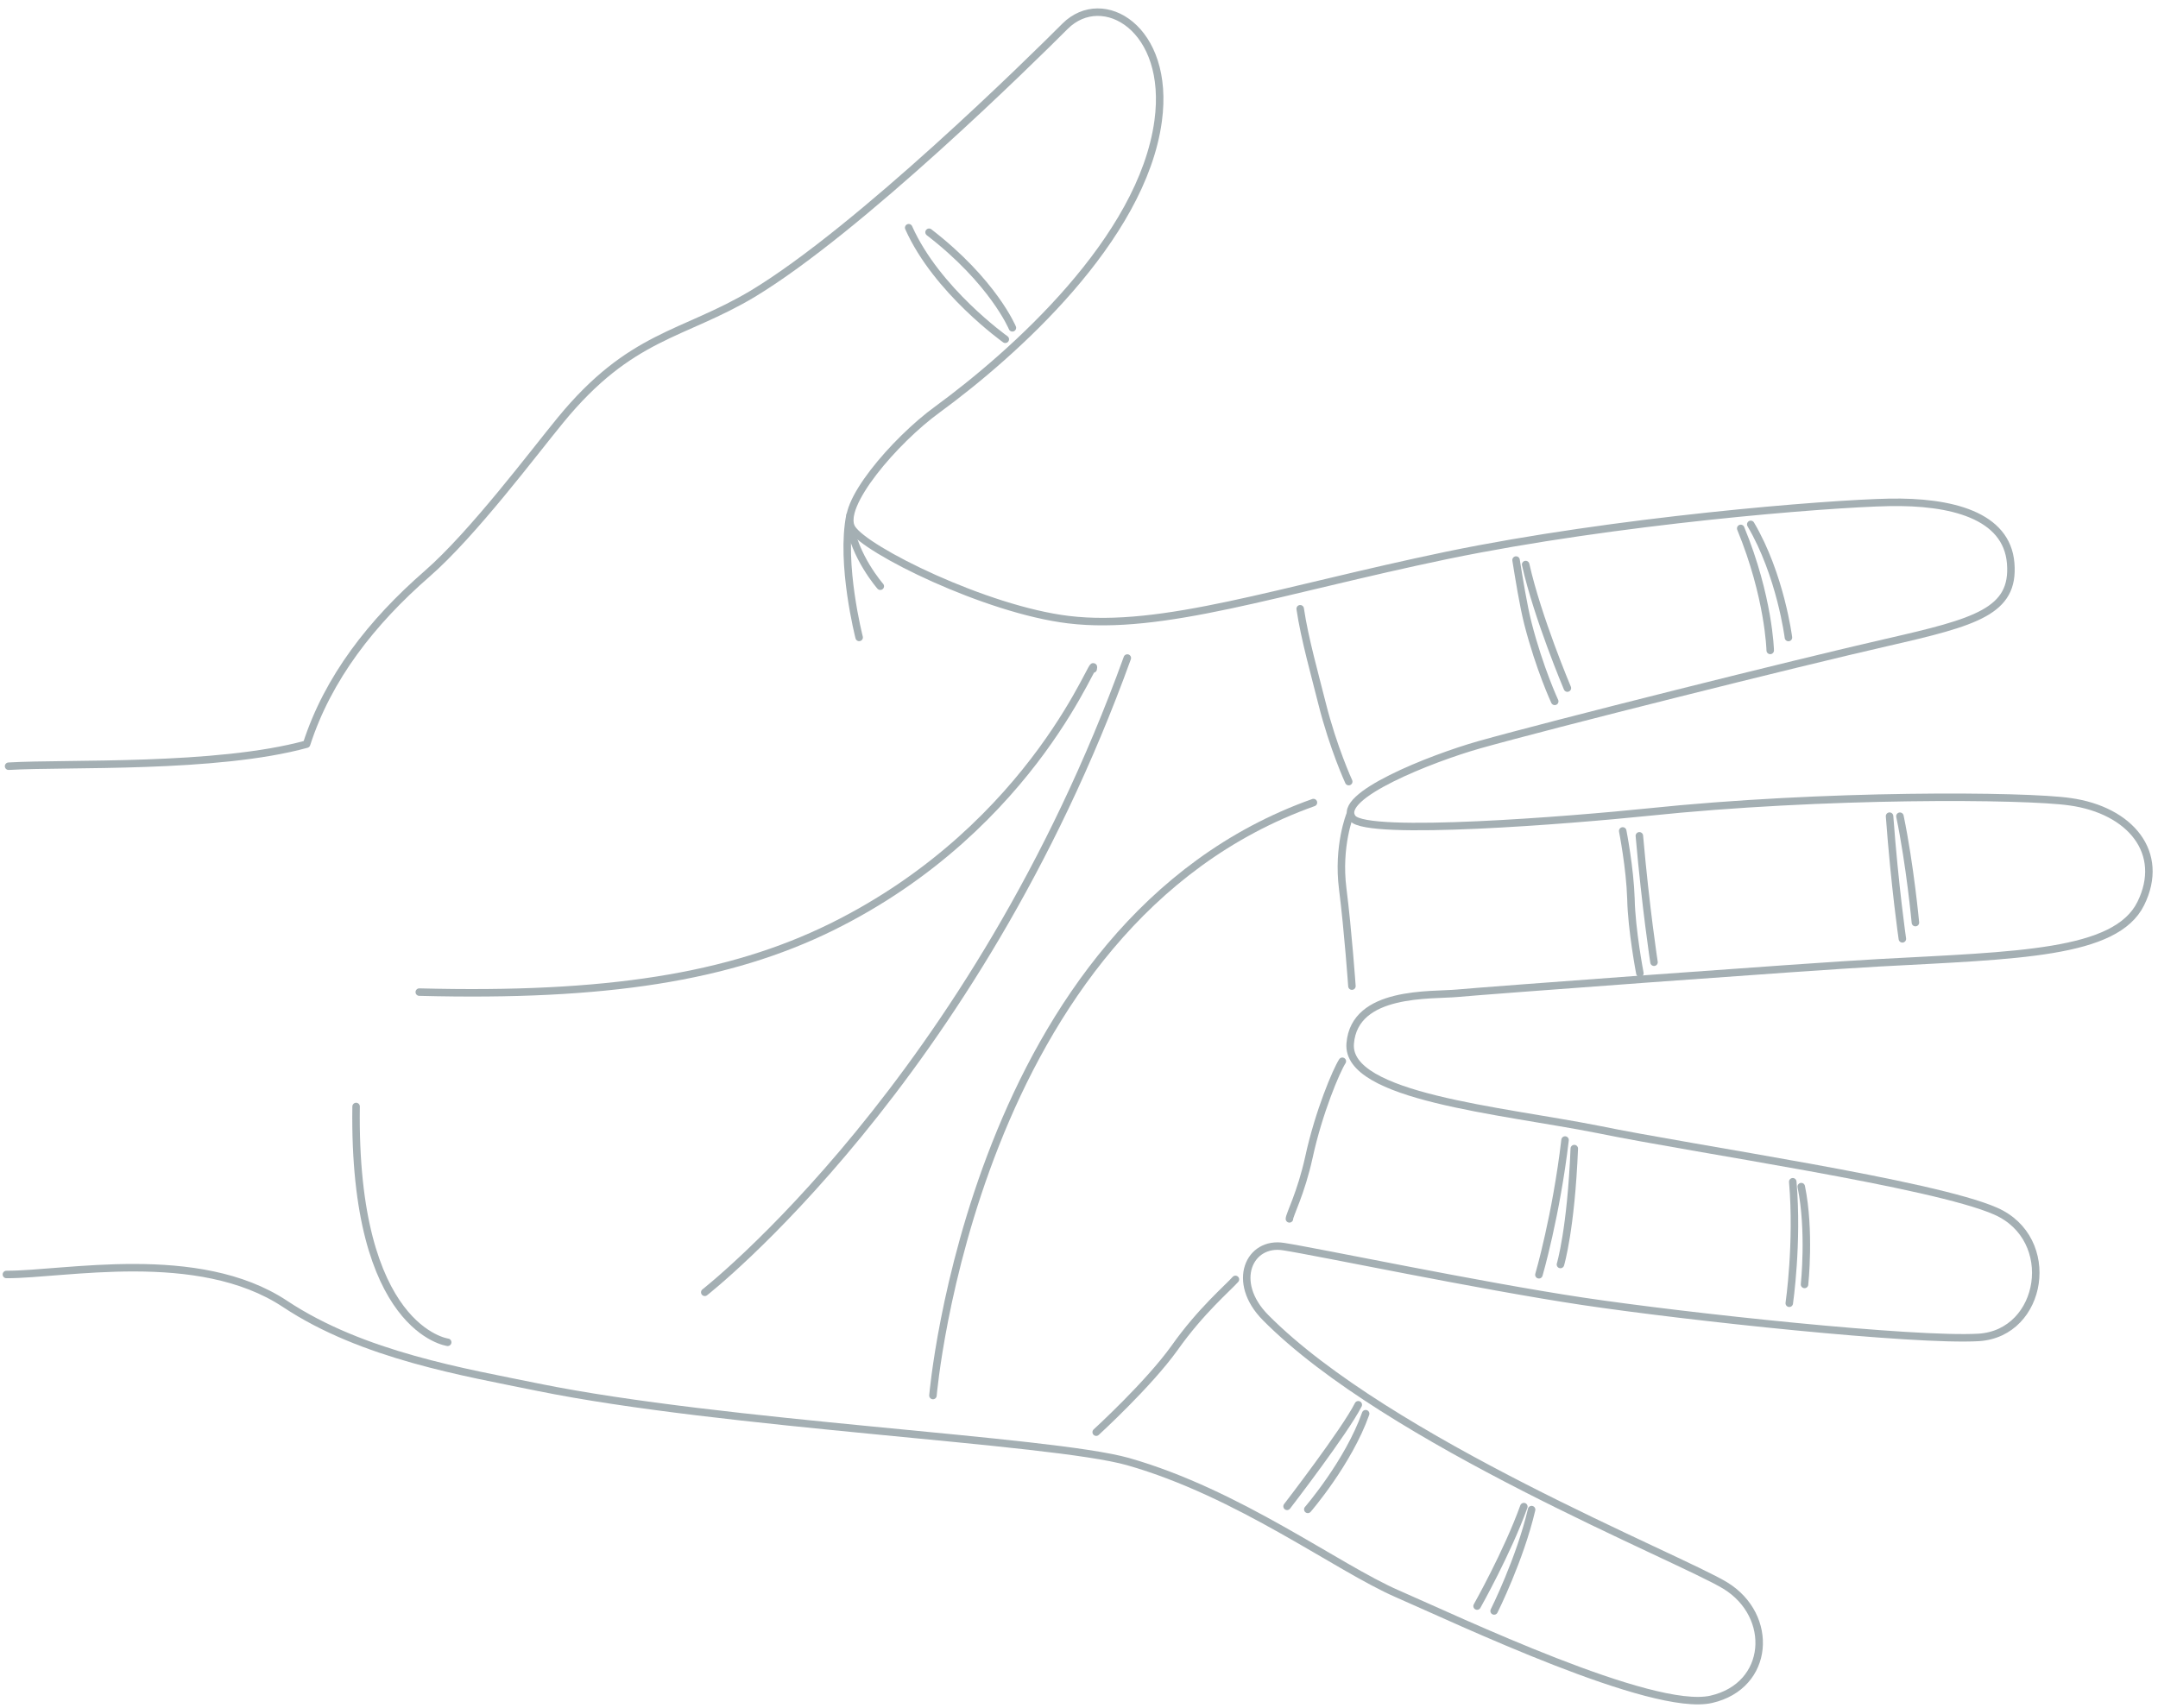 <svg width="576" height="456" viewBox="0 0 576 456" fill="none" xmlns="http://www.w3.org/2000/svg">
<g opacity="0.5">
<path d="M2.291 204.545C17.823 203.623 57.771 205.278 81.832 198.656C87.546 180.978 99.181 166.095 113.972 153.203C126.282 142.476 142.496 120.789 149.555 112.215C168.346 89.253 182.19 89.609 200.93 78.415C229.388 61.231 275.175 16.133 284.313 6.975C294.345 -2.971 312.497 7.491 309.127 32.3C304.837 63.929 270.387 94.537 250.247 109.285C238.838 117.544 223.73 135.181 227.364 141.032C230.998 146.882 263.171 162.745 285.115 165.411C310.223 168.486 341.126 157.641 386.265 148.243C431.304 138.942 487.696 134.438 504.214 134.113C520.732 133.788 535.65 137.512 536.682 150.373C537.715 163.234 527.417 166.058 503.658 171.494C479.799 176.929 413.861 193.458 394.849 198.816C382.076 202.42 356.318 212.595 361.04 218.45C364.975 223.313 419.587 218.9 439.771 216.811C486.968 211.871 540.57 212.299 552.529 214.032C568.64 216.277 578.085 227.691 571.401 241.211C564.716 254.731 538.408 255.014 501.411 257.03C482.714 258.038 395.951 264.488 389.026 265.151C382.1 265.813 361.535 264.34 360.386 278.577C359.237 292.813 400.562 296.353 426.55 301.509C452.538 306.862 515.893 315.936 532.675 323.327C549.456 330.717 545.391 355.919 528.178 357.031C510.965 358.045 450.269 351.554 422.397 347.379C394.624 343.205 351.839 334.219 342.647 332.795C333.456 331.272 328.365 342.228 337.819 351.762C370.61 384.836 448.311 415.828 460.542 423.298C473.661 431.365 472.493 450.052 456.752 453.643C441.012 457.235 389.097 432.485 373.007 425.493C356.916 418.501 330.694 398.609 301.06 390.174C280.317 384.349 193.104 380.413 143.5 370.31C124.33 366.371 96.855 361.901 76.047 348.065C52.871 332.735 17.136 340.296 1.708 340.229" stroke="#495F68" stroke-width="2" stroke-miterlimit="10" stroke-linecap="round" stroke-linejoin="round"/>
<path d="M291.785 178.593C292.999 172.169 277.166 220.264 221.863 247.52C194.707 260.853 161.849 266.151 111.911 264.848" stroke="#495F68" stroke-width="2" stroke-miterlimit="10" stroke-linecap="round" stroke-linejoin="round"/>
<path d="M249.017 372.544C249.017 372.544 259.647 246.594 350.576 214.25" stroke="#495F68" stroke-width="2" stroke-miterlimit="10" stroke-linecap="round" stroke-linejoin="round"/>
<path d="M188.114 344.987C188.114 344.987 259.958 288.924 300.895 175.665" stroke="#495F68" stroke-width="2" stroke-miterlimit="10" stroke-linecap="round" stroke-linejoin="round"/>
<path d="M229.318 170.165C229.318 170.165 224.26 150.463 226.887 137.518" stroke="#495F68" stroke-width="2" stroke-miterlimit="10" stroke-linecap="round" stroke-linejoin="round"/>
<path d="M234.96 156.497C234.96 156.497 227.973 148.555 226.727 139.352" stroke="#495F68" stroke-width="2" stroke-miterlimit="10" stroke-linecap="round" stroke-linejoin="round"/>
<path d="M119.496 358.331C119.496 358.331 94.181 355.099 95.047 295.385" stroke="#495F68" stroke-width="2" stroke-miterlimit="10" stroke-linecap="round" stroke-linejoin="round"/>
<path d="M268.328 90.572C268.328 90.572 249.989 77.538 242.544 60.792" stroke="#495F68" stroke-width="2" stroke-miterlimit="10" stroke-linecap="round" stroke-linejoin="round"/>
<path d="M270.22 87.515C270.22 87.515 265.13 75.23 247.979 62.002" stroke="#495F68" stroke-width="2" stroke-miterlimit="10" stroke-linecap="round" stroke-linejoin="round"/>
<path d="M360.848 263.25C360.848 263.25 359.823 248.609 358.388 237.229C356.954 225.85 360.352 217.458 360.352 217.458" stroke="#495F68" stroke-width="2" stroke-miterlimit="10" stroke-linecap="round" stroke-linejoin="round"/>
<path d="M292.59 382.325C292.59 382.325 306.59 369.529 313.555 359.768C320.52 349.908 327.865 343.709 329.754 341.542" stroke="#495F68" stroke-width="2" stroke-miterlimit="10" stroke-linecap="round" stroke-linejoin="round"/>
<path d="M359.995 208.654C359.995 208.654 355.879 199.736 352.865 187.756C351.115 180.727 348.192 170.429 347.039 162.513" stroke="#495F68" stroke-width="2" stroke-miterlimit="10" stroke-linecap="round" stroke-linejoin="round"/>
<path d="M344.163 325.383C344.168 324.296 347.259 318.573 349.377 308.89C352 296.836 356.696 285.78 358.289 283.314" stroke="#495F68" stroke-width="2" stroke-miterlimit="10" stroke-linecap="round" stroke-linejoin="round"/>
<path d="M343.536 402.126C343.536 402.126 358.952 382.116 362.543 375.011" stroke="#495F68" stroke-width="2" stroke-miterlimit="10" stroke-linecap="round" stroke-linejoin="round"/>
<path d="M349.071 402.94C349.071 402.94 359.905 390.427 364.51 377.392" stroke="#495F68" stroke-width="2" stroke-miterlimit="10" stroke-linecap="round" stroke-linejoin="round"/>
<path d="M394.257 428.75C394.257 428.75 402.33 414.444 406.734 402.2" stroke="#495F68" stroke-width="2" stroke-miterlimit="10" stroke-linecap="round" stroke-linejoin="round"/>
<path d="M398.801 430.055C398.801 430.055 405.684 416.338 408.807 403" stroke="#495F68" stroke-width="2" stroke-miterlimit="10" stroke-linecap="round" stroke-linejoin="round"/>
<path d="M410.757 340.308C410.757 340.308 415.374 324.504 417.736 304.339" stroke="#495F68" stroke-width="2" stroke-miterlimit="10" stroke-linecap="round" stroke-linejoin="round"/>
<path d="M416.506 337.563C416.506 337.563 419.315 328.279 420.199 306.624" stroke="#495F68" stroke-width="2" stroke-miterlimit="10" stroke-linecap="round" stroke-linejoin="round"/>
<path d="M477.581 347.912C477.581 347.912 479.924 331.802 478.511 315.478" stroke="#495F68" stroke-width="2" stroke-miterlimit="10" stroke-linecap="round" stroke-linejoin="round"/>
<path d="M481.657 342.887C481.657 342.887 483.202 328.553 480.78 316.774" stroke="#495F68" stroke-width="2" stroke-miterlimit="10" stroke-linecap="round" stroke-linejoin="round"/>
<path d="M437.708 259.822C437.708 259.822 435.483 248.242 435.321 239.934C435.06 231.625 433.124 221.826 433.124 221.826" stroke="#495F68" stroke-width="2" stroke-miterlimit="10" stroke-linecap="round" stroke-linejoin="round"/>
<path d="M441.479 256.871C441.479 256.871 439.266 242.522 437.569 223.13" stroke="#495F68" stroke-width="2" stroke-miterlimit="10" stroke-linecap="round" stroke-linejoin="round"/>
<path d="M507.768 250.629C507.768 250.629 505.75 236.775 504.348 217.879" stroke="#495F68" stroke-width="2" stroke-miterlimit="10" stroke-linecap="round" stroke-linejoin="round"/>
<path d="M511.249 246.292C511.249 246.292 509.831 230.957 507.118 217.891" stroke="#495F68" stroke-width="2" stroke-miterlimit="10" stroke-linecap="round" stroke-linejoin="round"/>
<path d="M472.496 173.634C472.496 173.634 472.161 159.391 464.625 141.063" stroke="#495F68" stroke-width="2" stroke-miterlimit="10" stroke-linecap="round" stroke-linejoin="round"/>
<path d="M477.357 170.193C477.357 170.193 475.254 153.471 467.301 139.986" stroke="#495F68" stroke-width="2" stroke-miterlimit="10" stroke-linecap="round" stroke-linejoin="round"/>
<path d="M414.977 187.232C414.977 187.232 410.959 178.611 407.846 166.532C406.582 161.582 405.426 154.259 404.655 149.508" stroke="#495F68" stroke-width="2" stroke-miterlimit="10" stroke-linecap="round" stroke-linejoin="round"/>
<path d="M418.354 183.687C418.354 183.687 410.424 164.961 407.221 150.706" stroke="#495F68" stroke-width="2" stroke-miterlimit="10" stroke-linecap="round" stroke-linejoin="round"/>
</g>
</svg>
